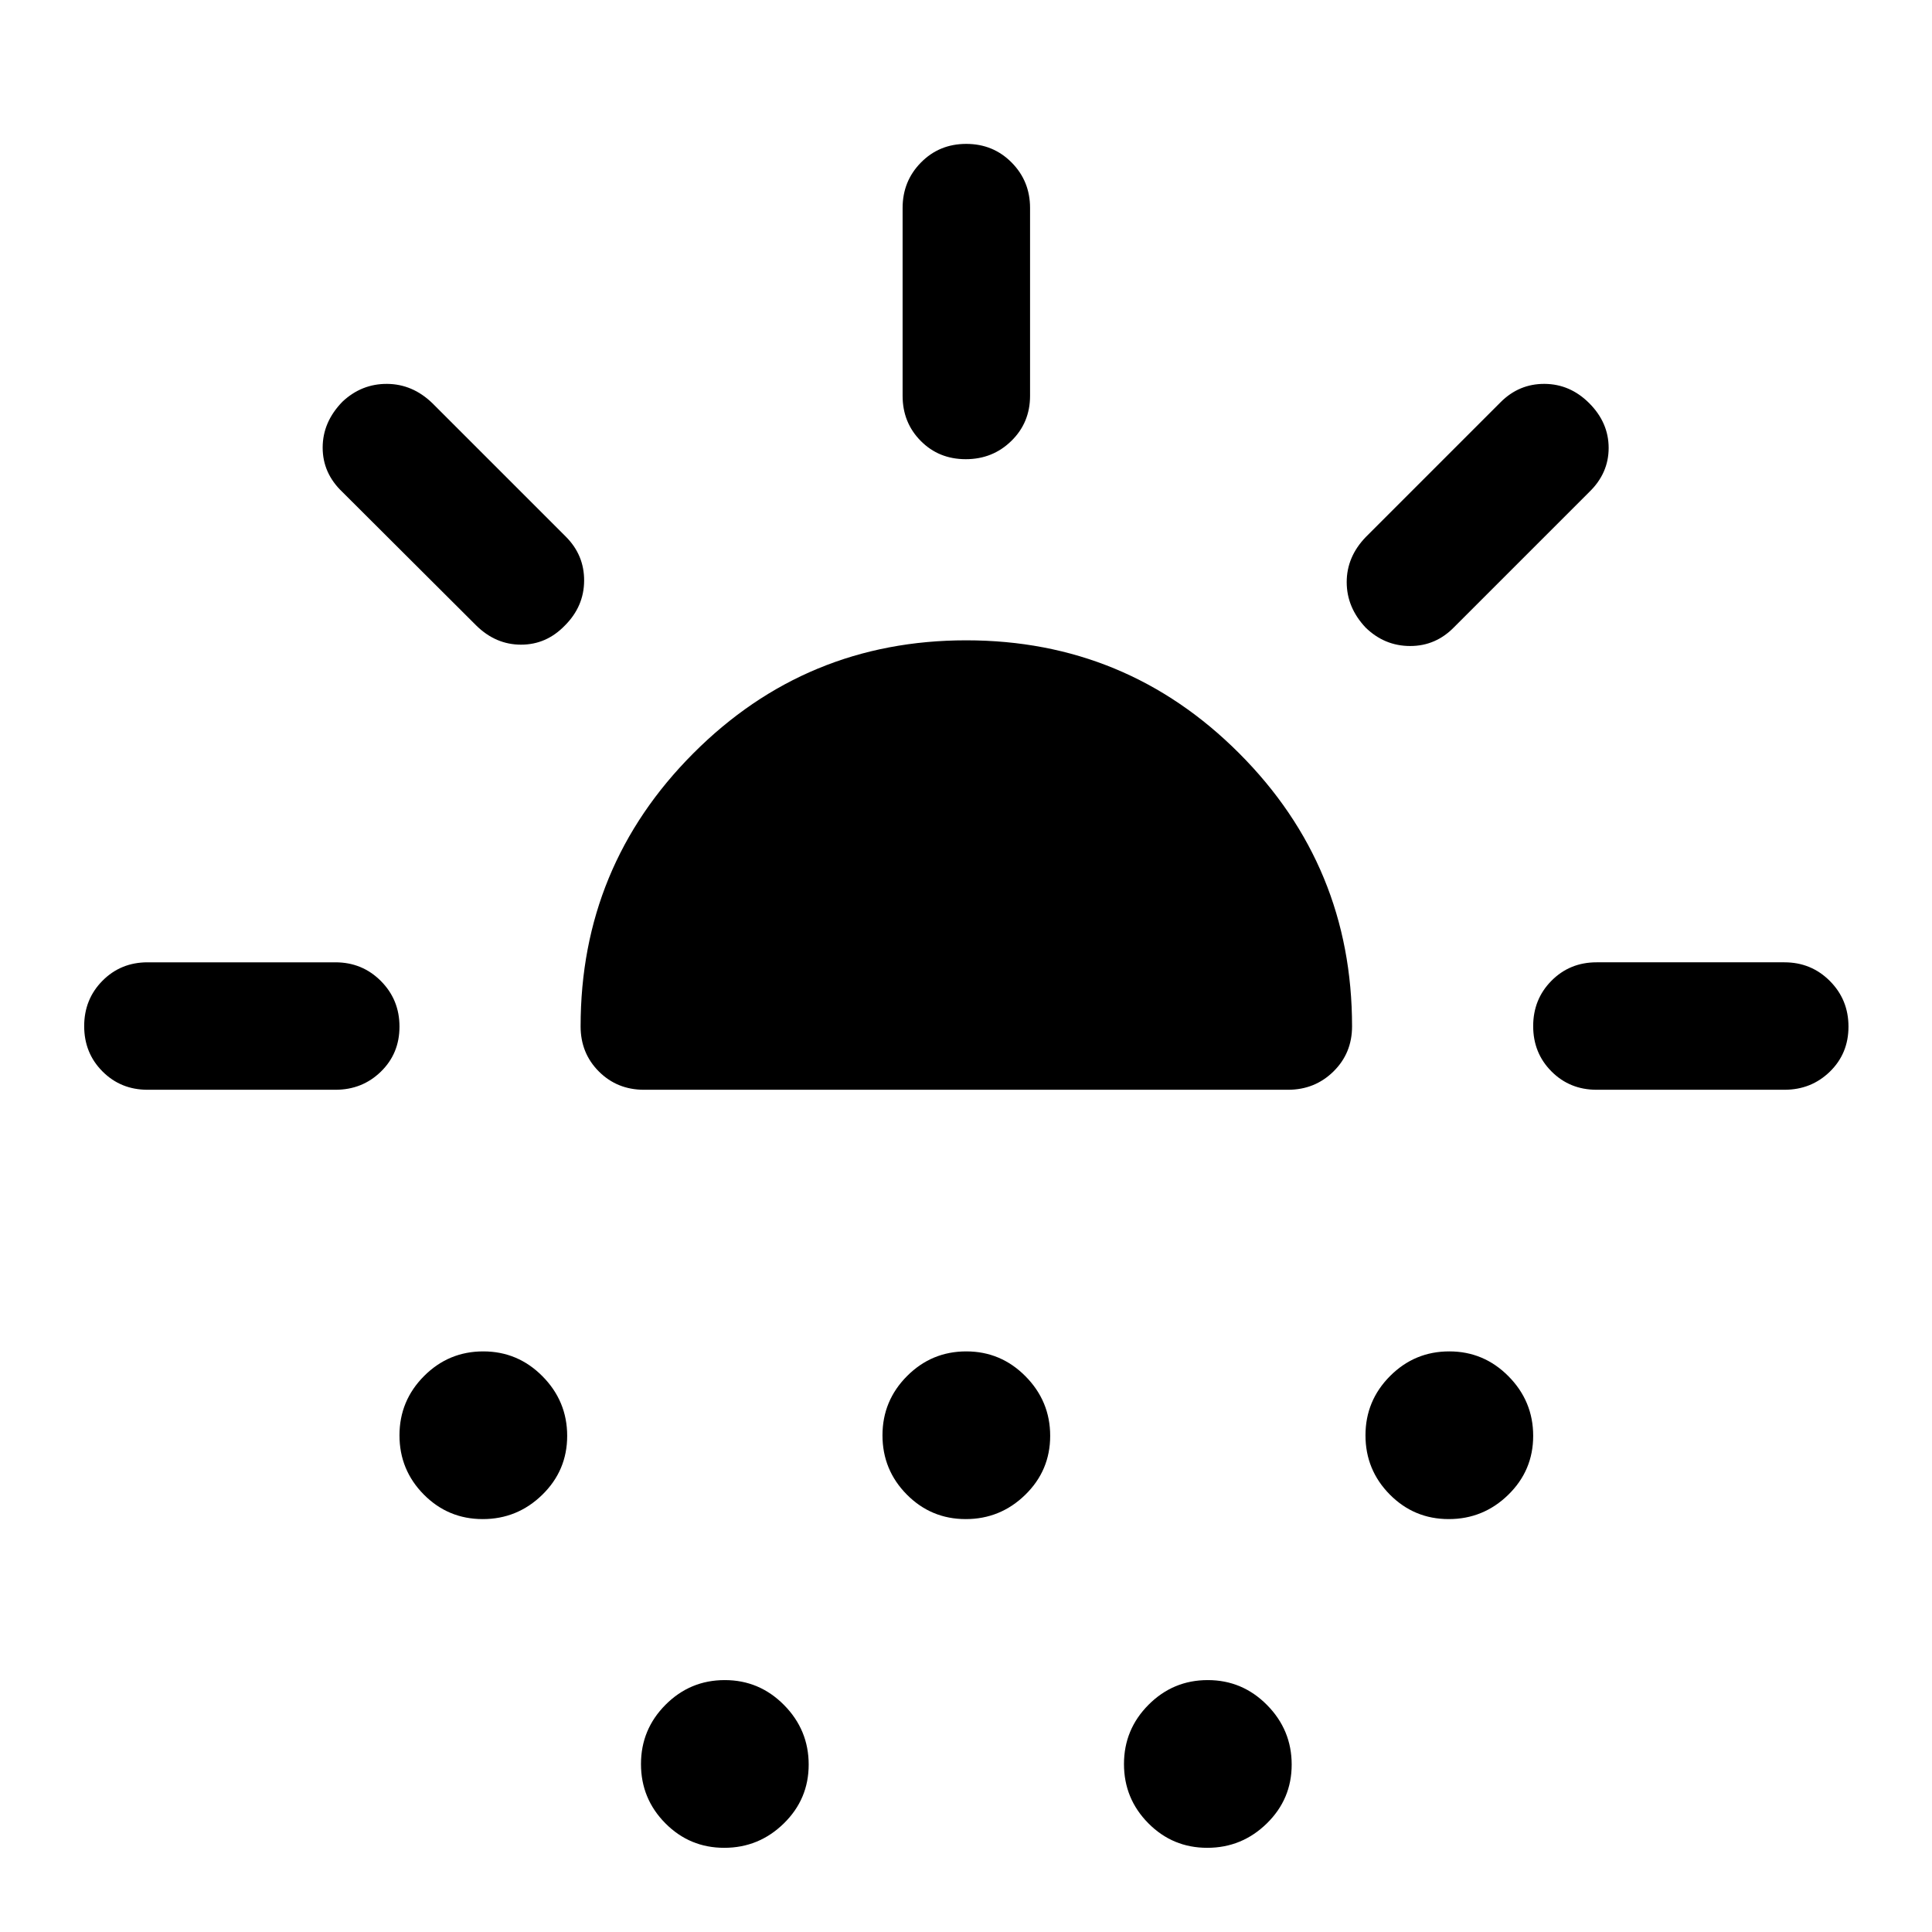 <svg xmlns="http://www.w3.org/2000/svg" height="40" viewBox="0 -960 960 960" width="40"><path d="M166.67-418.5H73.33q-13.33 0-22.41-9.12-9.09-9.11-9.09-22.5 0-13.38 9.09-22.55 9.08-9.16 22.41-9.16h93.34q13.33 0 22.58 9.28 9.25 9.28 9.25 22.67 0 13.38-9.25 22.38-9.25 9-22.58 9Zm114.02-230.69q-9.19 9.52-21.77 9.52-12.59 0-22.25-9.5l-66.5-66.33q-9.84-9.32-9.84-22.08 0-12.75 9.84-22.83 9.5-8.92 22.16-8.84 12.67.08 22.5 9.58l66.34 66.34q9.16 9.16 9.08 21.91-.08 12.75-9.56 22.23Zm-40.82 444.02q-17.2 0-29.29-12.21-12.08-12.21-12.08-29.42 0-17.2 12.21-29.45t29.42-12.25q17.2 0 29.45 12.38t12.25 29.58q0 17.21-12.38 29.29-12.37 12.08-29.58 12.08ZM320-418.5q-13.33 0-22.42-9.08-9.08-9.09-9.08-22.42 0-79.53 56.01-135.68 56.02-56.15 135.59-56.15t135.65 56.15q56.08 56.15 56.08 135.68 0 13.33-9.25 22.42-9.25 9.08-22.58 9.08H320Zm39.87 376.67q-17.2 0-29.29-12.22-12.08-12.21-12.08-29.41 0-17.21 12.21-29.46t29.42-12.25q17.2 0 29.45 12.38t12.25 29.59q0 17.2-12.38 29.28-12.37 12.09-29.58 12.09Zm120-163.34q-17.2 0-29.29-12.21-12.08-12.21-12.08-29.42 0-17.2 12.21-29.45t29.42-12.25q17.2 0 29.45 12.38t12.25 29.58q0 17.21-12.38 29.29-12.37 12.08-29.58 12.08Zm.01-526.66q-13.38 0-22.38-9.09-9-9.08-9-22.41v-93.34q0-13.33 9.12-22.58 9.11-9.25 22.5-9.25 13.38 0 22.55 9.25 9.16 9.25 9.16 22.58v93.34q0 13.33-9.28 22.41-9.28 9.09-22.67 9.09Zm119.99 690q-17.2 0-29.29-12.22-12.08-12.21-12.08-29.41 0-17.21 12.21-29.46t29.42-12.25q17.2 0 29.45 12.38t12.25 29.59q0 17.2-12.38 29.28-12.37 12.09-29.58 12.09Zm78.69-606.34q-9.39-10-9.39-22.58 0-12.58 9.5-22.42l67-67q9.16-9.16 21.83-9.08 12.67.08 22.17 9.58 9.66 9.67 9.66 22.25 0 12.59-9.66 21.92l-67 67q-9.17 9.5-21.94 9.5-12.77 0-22.17-9.17Zm41.31 443q-17.2 0-29.29-12.21-12.08-12.21-12.08-29.42 0-17.2 12.21-29.45t29.42-12.25q17.2 0 29.45 12.38t12.25 29.58q0 17.21-12.38 29.29-12.37 12.08-29.58 12.08Zm73.46-213.33q-13.33 0-22.41-9.12-9.09-9.11-9.09-22.5 0-13.38 9.09-22.55 9.08-9.16 22.41-9.16h93.34q13.33 0 22.58 9.28 9.25 9.28 9.25 22.67 0 13.38-9.25 22.38-9.25 9-22.58 9h-93.34Z"/></svg>